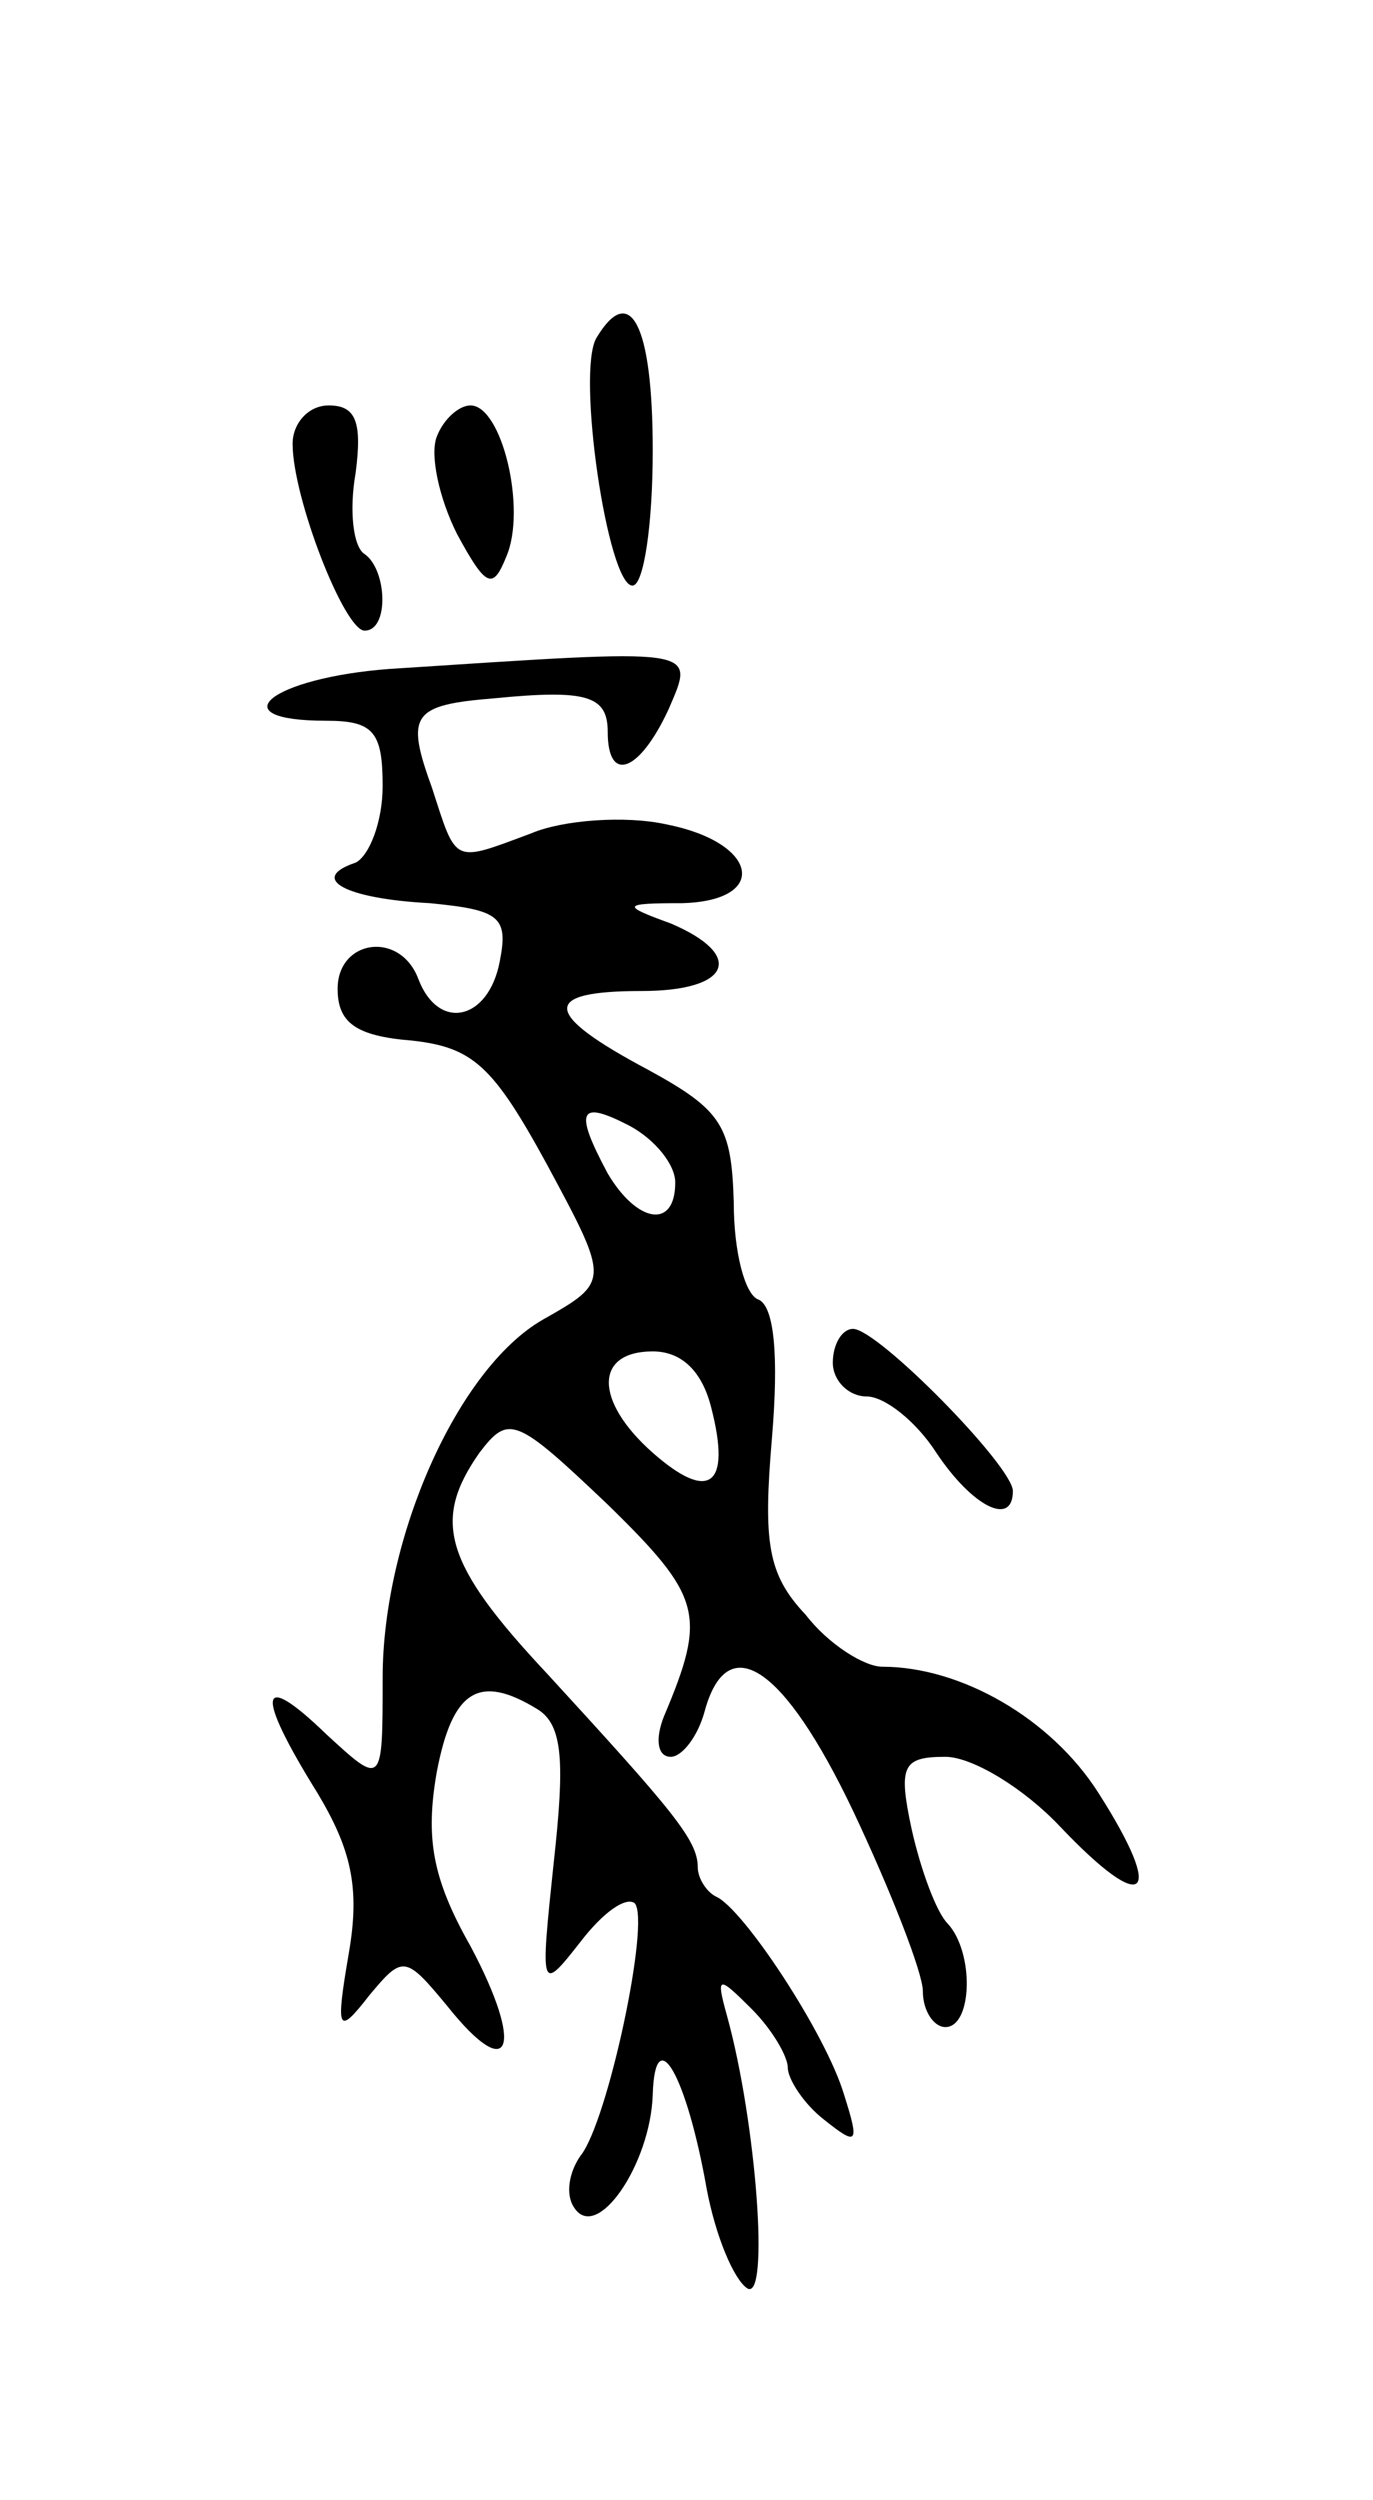 <svg version="1.0" xmlns="http://www.w3.org/2000/svg"
 width="61pt" height="111pt" viewBox="0 0 61 111"
 preserveAspectRatio="xMidYMid meet">
<g transform="translate(0,111) scale(0.1,-0.1)"
fill="#000000" stroke="none">
<path d="M265 960 c-9 -15 5 -110 16 -110 5 0 9 27 9 60 0 56 -10 75 -25 50z"/>
<path d="M130 913 c0 -24 23 -83 32 -83 11 0 10 27 0 34 -5 3 -7 19 -4 36 3
23 0 30 -12 30 -9 0 -16 -8 -16 -17z"/>
<path d="M194 916 c-3 -8 1 -27 9 -43 13 -24 16 -25 22 -10 9 21 -2 67 -16 67
-5 0 -12 -6 -15 -14z"/>
<path d="M173 813 c-53 -4 -76 -23 -28 -23 21 0 25 -5 25 -29 0 -16 -6 -31
-12 -34 -21 -7 -5 -16 33 -18 31 -3 35 -6 31 -26 -5 -26 -27 -31 -36 -8 -8 22
-36 18 -36 -4 0 -15 8 -21 33 -23 27 -3 36 -11 60 -55 28 -52 28 -52 -2 -69
-38 -22 -71 -97 -71 -159 0 -48 0 -48 -25 -25 -30 29 -32 19 -4 -26 15 -25 19
-42 14 -71 -6 -35 -5 -37 9 -19 15 18 16 18 35 -5 28 -35 34 -18 10 27 -17 30
-20 48 -15 77 7 37 19 44 45 28 11 -7 12 -23 7 -68 -6 -57 -6 -58 12 -35 10
13 20 20 24 17 7 -8 -12 -97 -24 -112 -5 -7 -7 -17 -3 -23 10 -16 34 19 35 50
1 33 15 9 24 -42 4 -21 12 -40 18 -44 10 -6 4 74 -9 121 -5 18 -4 18 11 3 9
-9 16 -21 16 -26 0 -5 7 -16 16 -23 15 -12 16 -11 9 11 -8 27 -45 83 -57 88
-4 2 -8 8 -8 13 0 12 -11 25 -67 86 -46 49 -51 68 -30 98 13 17 16 16 57 -23
42 -41 44 -49 25 -94 -4 -10 -3 -18 3 -18 5 0 12 9 15 20 10 37 35 21 66 -44
17 -36 31 -72 31 -80 0 -9 5 -16 10 -16 12 0 13 33 1 46 -5 5 -12 24 -16 42
-6 28 -4 32 15 32 12 0 35 -14 51 -31 38 -40 47 -32 17 15 -21 33 -61 56 -96
56 -8 0 -24 10 -34 23 -17 18 -19 32 -15 79 3 36 1 58 -6 61 -6 2 -11 21 -11
43 -1 34 -5 41 -38 59 -47 25 -48 35 -3 35 40 0 46 16 13 30 -22 8 -22 9 5 9
39 1 34 27 -7 35 -18 4 -46 2 -60 -4 -35 -13 -33 -14 -44 20 -12 33 -9 37 28
40 41 4 50 1 50 -15 0 -23 14 -18 27 10 12 28 15 27 -124 18z m127 -228 c0
-21 -17 -18 -30 4 -15 28 -13 33 10 21 11 -6 20 -17 20 -25z m16 -100 c9 -35
-1 -42 -26 -20 -26 23 -26 45 0 45 13 0 22 -9 26 -25z"/>
<path d="M370 505 c0 -8 7 -15 15 -15 8 0 22 -11 31 -25 16 -24 34 -33 34 -17
0 11 -60 72 -71 72 -5 0 -9 -7 -9 -15z"/>
</g>
</svg>
